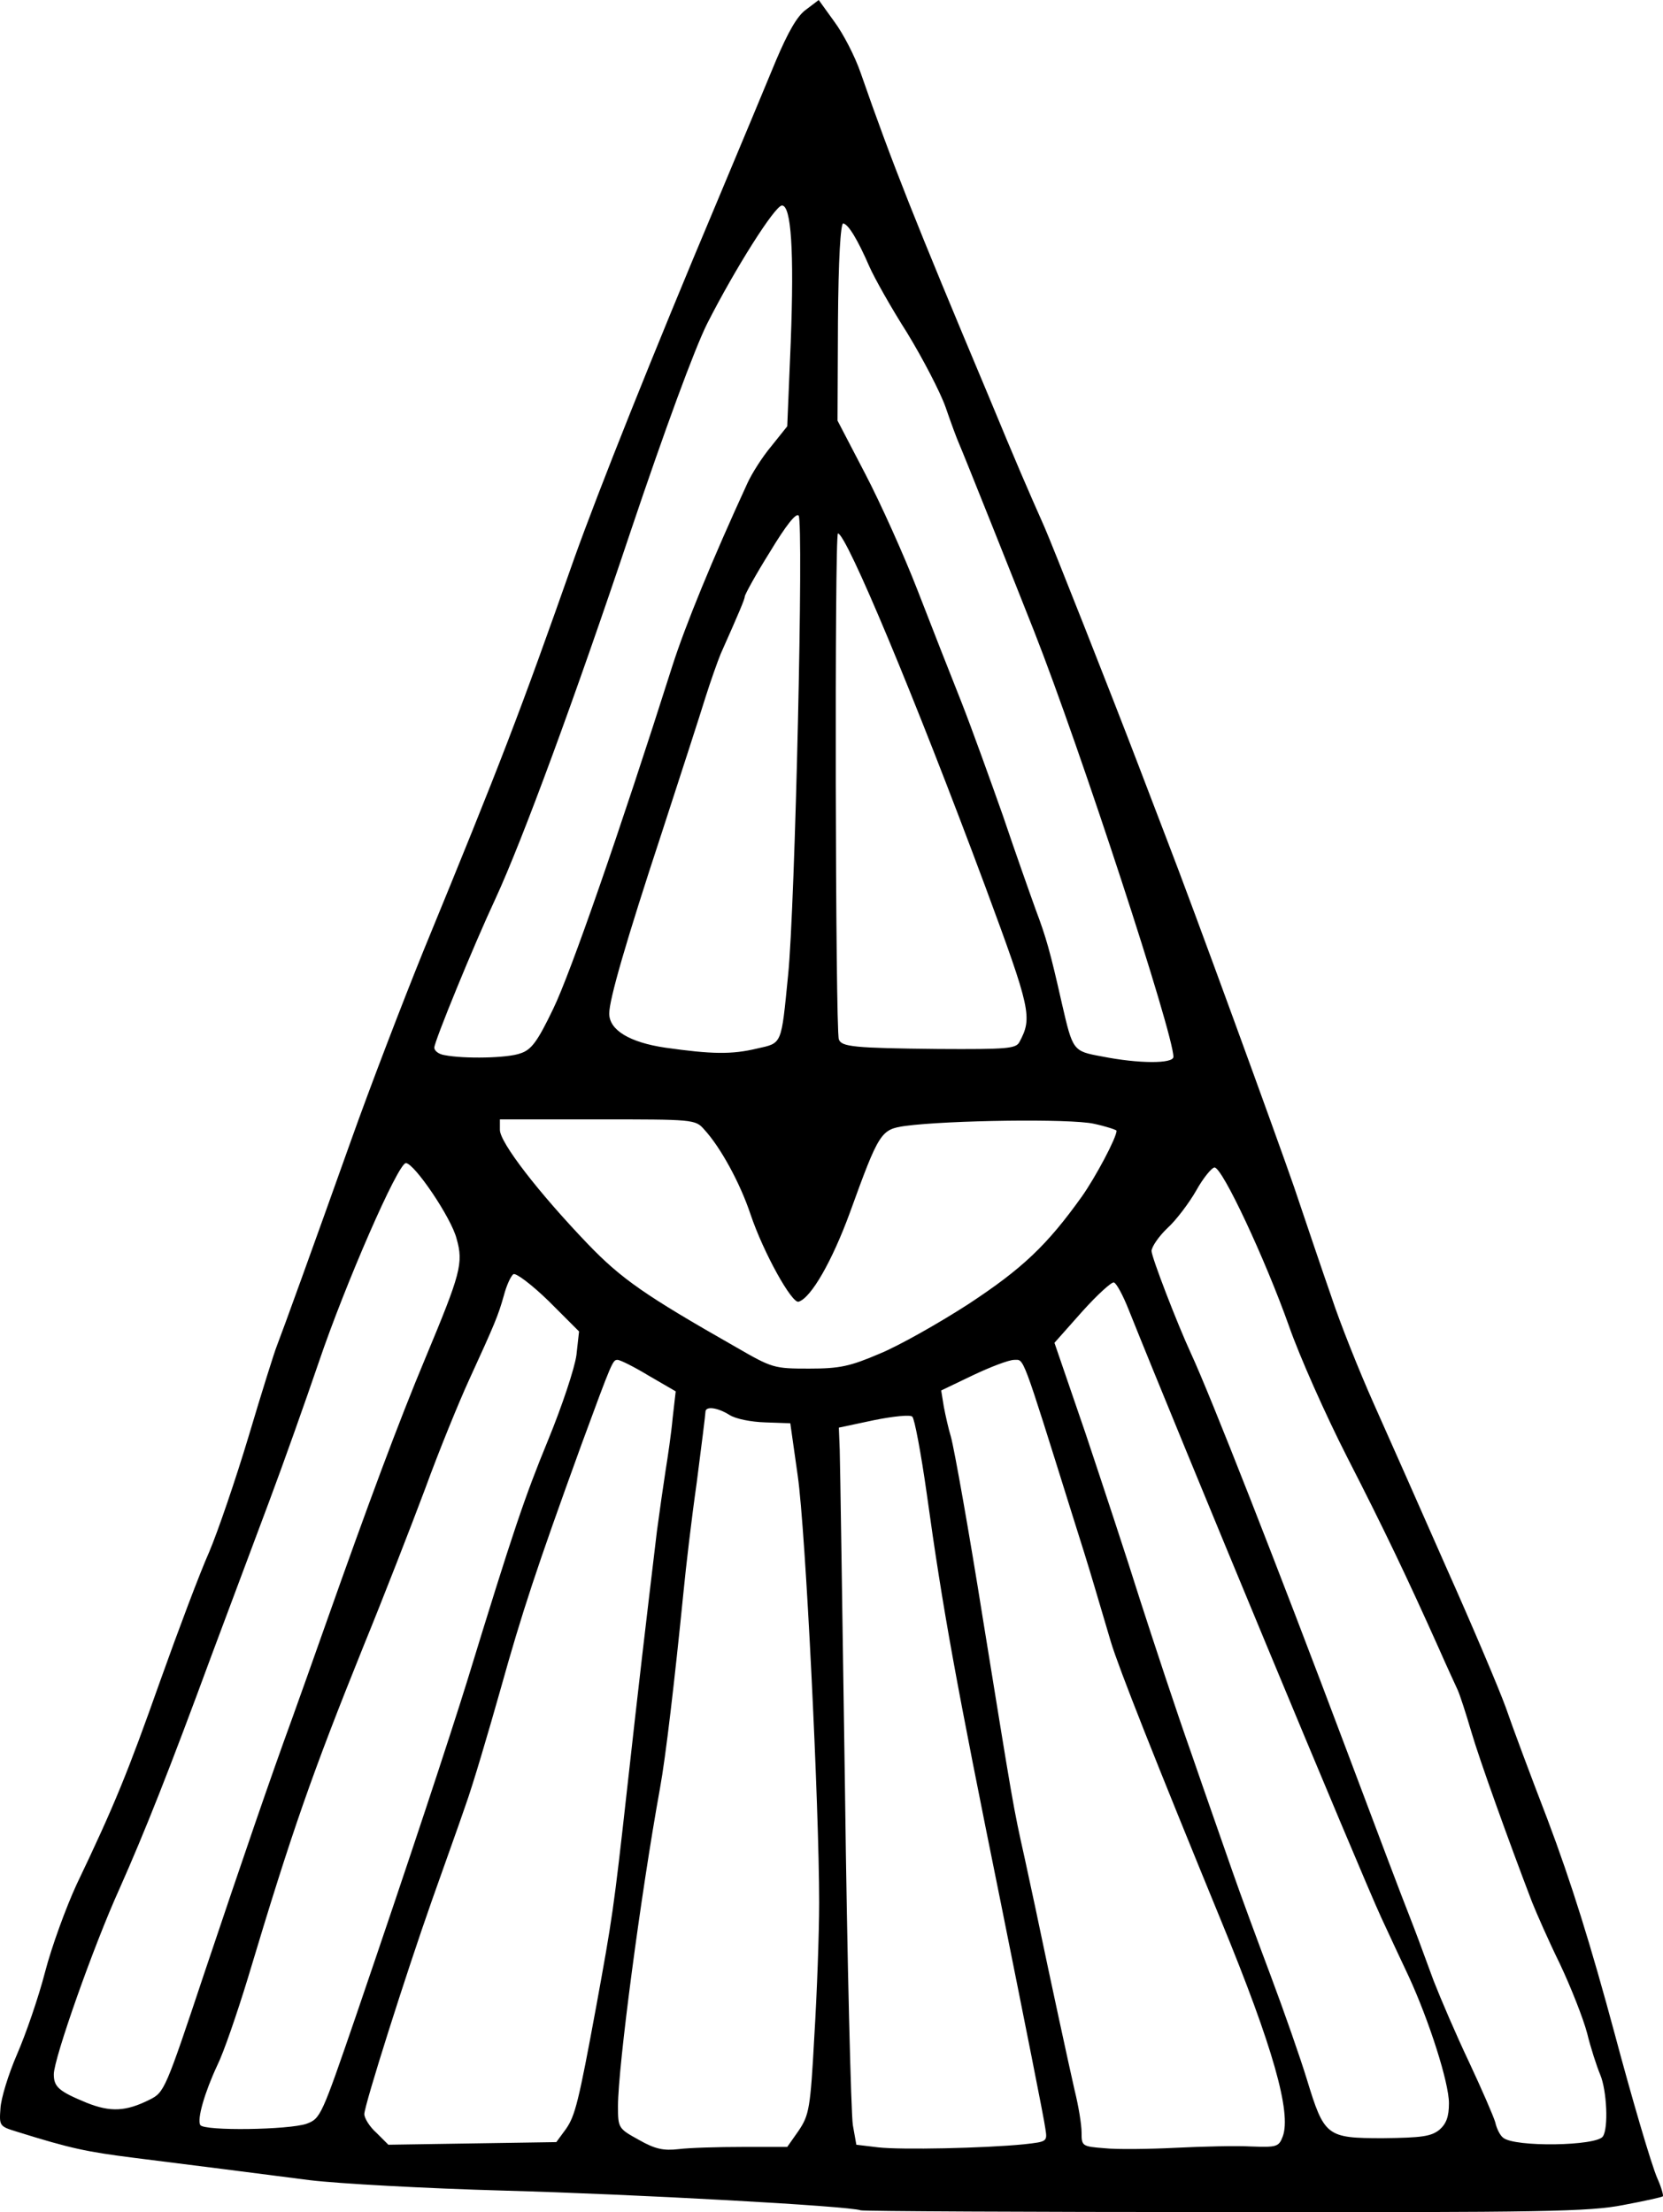 <svg xmlns="http://www.w3.org/2000/svg" width="380.249" height="505.922" viewBox="0 0 3802.486 5059.216"><path d="M1968.048 5055c-26-10-521-37-813-45-181-5-381-16-447-24-146-19-243-31-401-51-110-14-144-21-269-60-39-12-40-13-37-53 1-22 18-78 38-124s49-130 64-188 48-148 72-200c87-182 117-256 191-465 41-115 91-248 112-295 20-47 61-167 91-267 30-101 59-193 64-205 14-36 82-224 169-468 44-124 119-319 166-435 179-436 219-540 345-898 55-154 180-468 325-812 53-126 114-273 136-326 28-66 49-103 69-117l29-22 36 50c20 27 47 79 60 117 72 207 125 340 290 733 70 169 91 217 130 305 18 41 152 380 215 545 28 74 58 151 65 170 59 152 252 682 291 795 26 77 64 190 85 250 20 61 64 171 97 245s108 243 166 375c59 132 120 276 136 320 15 44 58 159 95 255 55 146 99 287 155 495 36 135 83 297 97 328 9 20 14 39 12 40-2 2-43 11-91 20-77 15-181 17-910 16-453 0-827-2-833-4m-270-145h102l26-37c24-36 27-50 36-217 6-98 11-235 11-305 0-219-31-851-49-976l-17-120-57-2c-33-1-68-8-82-17-27-17-55-21-55-7 0 5-9 77-20 162-12 84-25 196-30 248-21 210-41 380-54 451-44 243-96 637-96 727 0 50 1 51 48 77 37 21 56 25 91 21 24-3 90-5 146-5m643-6c54-6 54-6 49-37-2-18-48-248-101-512-104-513-133-672-170-939-13-92-28-172-33-176-4-5-44-1-88 8l-80 17 2 50c1 28 6 376 12 775 5 399 14 745 18 770l8 45 50 6c52 6 242 2 333-7m520 5c58 2 63 1 72-23 20-54-22-204-140-491-151-368-235-580-253-640-8-27-25-84-37-125s-35-115-51-165c-117-374-110-355-133-355-12 0-54 16-94 35l-73 35 6 37c4 21 11 52 16 68 8 28 43 226 73 415 70 432 69 429 96 550 11 52 25 115 30 140 29 139 71 333 84 390 9 36 16 79 16 97 0 31 1 32 53 36 28 3 102 2 162-1 61-3 138-5 173-3m-1567-40c21-30 29-62 69-279 37-203 40-221 71-500 28-252 40-353 68-588 6-45 15-108 20-140 5-31 13-85 16-119l7-61-62-36c-33-20-65-36-71-36-11 0-12 2-83 195-103 284-135 381-185 560-28 99-63 218-80 265-16 47-51 144-76 215-60 170-155 470-155 490 0 9 12 29 28 43l27 27 192-3 192-3zm2371 17c13-19 9-105-6-141-8-19-22-62-30-95-9-34-37-105-62-158-26-53-54-117-64-142-55-144-120-325-139-390-12-41-26-84-31-95s-25-54-43-95c-73-163-125-272-210-438-49-96-109-231-133-300-54-152-152-362-170-362-6 0-26 24-42 53-16 28-46 68-66 86-20 19-36 43-36 52 0 14 59 167 90 234 44 95 196 482 355 905 69 184 133 353 142 375 21 54 26 68 58 155 16 41 52 125 81 186 29 62 56 124 60 138 3 14 11 30 18 35 26 22 214 19 228-3m-374-15c16-14 22-30 22-61 0-47-45-188-92-290-17-36-45-96-63-135-48-104-461-1099-577-1389-13-33-28-61-34-63-5-2-38 28-73 67l-63 71 71 207c38 114 95 286 125 382 31 96 83 254 117 350 33 96 76 218 94 270s58 160 88 240 67 186 82 235c40 131 45 135 174 135 89-1 110-4 129-19m-2590-14c32-12 34-17 113-247 124-363 213-633 254-765 106-346 132-422 185-551 32-78 61-165 65-195l6-54-69-69c-39-38-75-65-81-62-6 4-16 26-22 49-13 46-20 63-80 194-22 48-68 160-100 248-33 88-96 250-141 360-118 293-163 421-264 758-25 82-56 172-70 200-29 62-47 124-39 137 9 14 203 11 243-3m-359-55c34-17 36-22 126-292 89-265 150-443 200-580 13-36 49-137 80-225 93-263 163-452 225-600 80-192 87-216 71-272-12-48-97-173-116-173-18 0-139 278-199 455-30 88-81 232-114 320s-92 246-131 350c-98 266-152 402-211 535-59 130-150 388-150 424 0 29 12 39 75 65 55 22 90 20 144-7m1669-1706c44-18 136-70 204-114 123-81 179-134 259-246 31-44 79-134 79-150 0-2-24-10-52-16-54-12-333-8-431 5-56 8-60 14-127 199-40 109-88 194-117 203-15 5-80-111-110-200-24-72-69-154-106-194-20-23-25-23-244-23h-223v24c0 29 88 143 201 261 77 80 130 117 339 236 83 48 87 49 167 49 70 0 93-5 161-34m672-679c0-53-212-702-318-972-39-99-163-410-172-430-5-11-19-49-31-84-12-34-52-111-88-170-37-58-75-126-86-151-27-62-48-97-60-99-6 0-11 81-12 225l-1 226 63 121c35 67 89 187 120 267s76 195 100 255c24 61 66 178 95 260 28 83 62 179 75 215 24 64 33 95 60 215 25 108 25 109 91 121 85 17 164 17 164 1m-1493-8c25-8 39-27 75-102 39-80 152-405 272-783 30-94 92-245 172-419 10-22 34-60 55-85l36-45 8-192c8-210 1-313-20-313-16 0-107 144-171 270-29 58-97 243-175 475-127 380-248 708-309 840-50 107-140 327-140 341 0 7 10 15 23 17 45 9 145 7 174-4m541-11c58-13 55-7 71-168 16-154 36-1039 24-1051-6-6-28 21-66 84-32 51-57 97-57 101 0 6-14 39-55 131-7 17-23 62-35 100-12 39-57 178-100 310-82 249-120 381-120 413 0 38 47 66 128 78 106 15 152 16 210 2m600-15c30-56 26-74-78-355-161-433-318-808-337-808-8 0-6 1134 2 1157 6 17 34 20 227 22 160 1 178-1 186-16"/></svg>